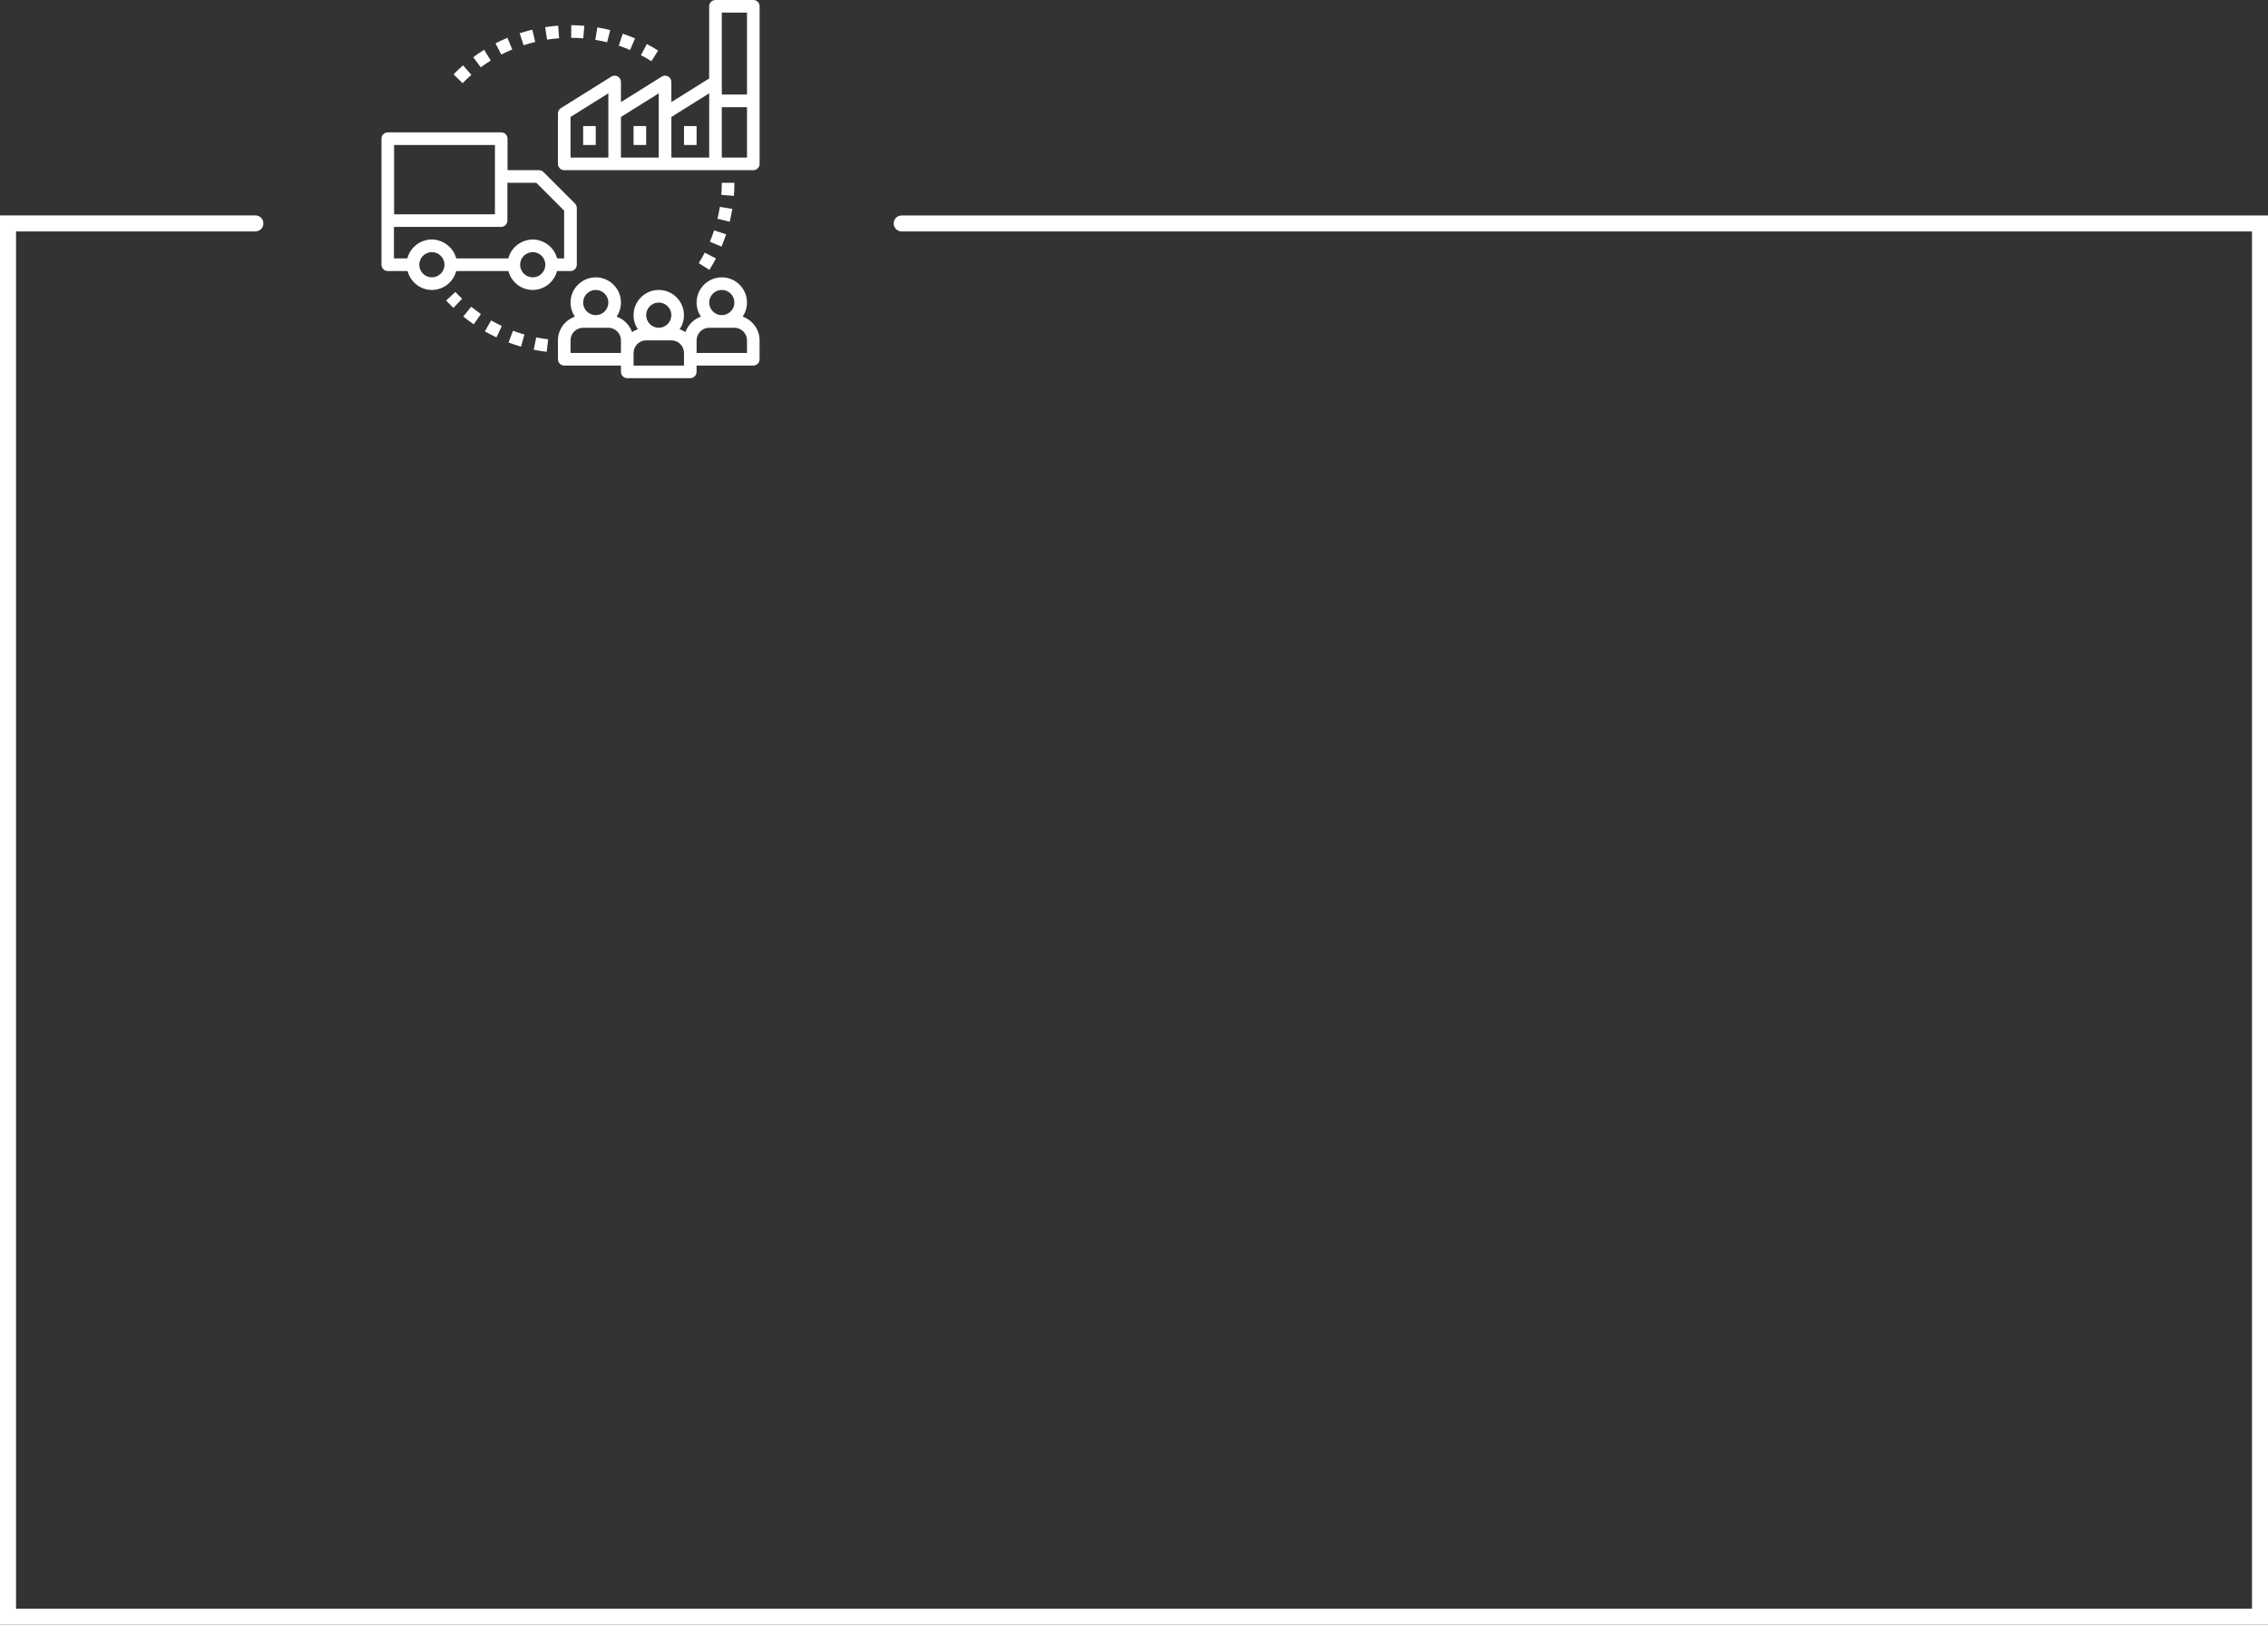 <?xml version="1.0" encoding="UTF-8"?>
<svg id="Camada_2" data-name="Camada 2" xmlns="http://www.w3.org/2000/svg" viewBox="0 0 734.29 525.94">
  <rect x="0" y="0" width="734.29" height="525.94" fill="#333333" stroke="none"/>
  <defs>
    <style>
      .cls-1 {
        fill-rule: evenodd;
      }

      .cls-1, .cls-2 {
        fill: #fff;
        stroke-width: 0px;
      }
    </style>
  </defs>
  <g id="Camada_1-2" data-name="Camada 1">
    <path class="cls-1" d="M0,69.73h82.69c1.43,0,2.59,1.16,2.59,2.59s-1.16,2.59-2.59,2.59H5.19v445.84h723.92V74.92h-437.18c-1.43,0-2.59-1.16-2.59-2.59s1.16-2.59,2.59-2.59h442.37v456.21H0V69.73Z"/>
    <path class="cls-2" d="M231.65,0h12.24c1.13,0,2.04.91,2.04,2.04v51.01c0,1.13-.91,2.04-2.04,2.04h-61.21c-1.13,0-2.04-.91-2.04-2.04v-16.32c0-.7.36-1.36.96-1.73l16.32-10.2c.63-.4,1.42-.41,2.07-.06.65.36,1.05,1.04,1.05,1.79v6.52l13.2-8.25c.63-.4,1.43-.41,2.07-.06.65.36,1.05,1.04,1.05,1.79v6.52l12.24-7.65V2.04c0-1.13.91-2.04,2.04-2.04ZM196.96,51.01v-20.8l-12.24,7.65v13.15h12.24ZM213.28,51.01v-20.8l-12.24,7.65v13.15h12.24ZM229.61,51.01v-20.8l-12.24,7.65v13.15h12.24ZM233.69,51.01h8.16v-16.32h-8.16v16.32ZM233.69,30.61h8.16V4.08h-8.16v26.52ZM186.16,65.89l-10.2-10.2c-.38-.38-.9-.6-1.44-.6h-10.2v-10.2c0-1.13-.91-2.04-2.04-2.04h-36.73c-1.13,0-2.04.91-2.04,2.04v40.81c0,1.13.91,2.04,2.04,2.04h6.41c.91,3.51,4.08,6.12,7.87,6.12s6.96-2.61,7.87-6.12h16.9c.91,3.51,4.08,6.12,7.87,6.12s6.96-2.61,7.87-6.12h4.37c1.13,0,2.04-.91,2.04-2.04v-18.36c0-.54-.21-1.06-.6-1.44ZM127.59,46.93h32.65v22.44h-32.65v-22.44ZM172.48,89.78c-2.25,0-4.08-1.83-4.08-4.08s1.83-4.08,4.08-4.08,4.08,1.83,4.08,4.08-1.83,4.08-4.08,4.08ZM182.68,83.65h-2.3c-.06-.22-.13-.42-.22-.63-.02-.06-.04-.12-.07-.17-.02-.05-.04-.11-.06-.17-.02-.08-.05-.15-.08-.23-.19-.45-.43-.88-.69-1.28-.03-.05-.08-.1-.12-.15-.03-.03-.06-.07-.08-.11-.22-.31-.46-.6-.72-.88-.08-.09-.17-.16-.26-.24h0s-.08-.07-.12-.11c-.23-.21-.47-.42-.73-.6-.15-.11-.31-.21-.46-.31-.26-.16-.53-.31-.82-.44h-.03c-.16-.09-.31-.16-.48-.23-.31-.12-.64-.22-.96-.3-.03,0-.05-.01-.07-.02l-.09-.03h0c-.1-.03-.2-.06-.31-.08-.49-.09-1-.15-1.53-.15s-1.03.06-1.53.16c-.1.02-.2.05-.29.07h0c-.06.02-.12.03-.18.05-.33.08-.65.18-.96.3-.15.06-.3.13-.45.2l-.06.03c-.28.13-.56.28-.82.44-.16.1-.31.2-.47.31-.26.19-.5.39-.73.6-.04.04-.08.07-.12.11-.09.08-.17.16-.26.24-.26.27-.5.57-.72.88-.01.02-.03.04-.04.06-.02.02-.03.04-.05.06h0s-.07.09-.11.14c-.27.4-.5.83-.7,1.28-.03.07-.06.15-.08.23h0c-.02.06-.04.11-.06.17-.02.05-.04.11-.06.16h0c-.08.21-.16.42-.22.64h-16.84c-.06-.22-.14-.42-.22-.63h0c-.02-.06-.04-.12-.07-.17-.02-.05-.04-.11-.06-.17h0c-.02-.08-.05-.15-.08-.23-.2-.45-.43-.88-.7-1.28-.03-.05-.07-.1-.12-.15-.03-.03-.06-.07-.08-.11-.22-.31-.46-.6-.72-.88-.08-.09-.17-.16-.26-.24-.04-.04-.08-.07-.12-.11-.23-.21-.47-.42-.73-.6-.15-.11-.31-.21-.47-.31-.26-.16-.53-.31-.82-.44h-.03c-.16-.09-.31-.16-.48-.23-.31-.12-.64-.22-.97-.3-.06-.01-.11-.03-.16-.05-.1-.03-.2-.06-.31-.08-.49-.1-1-.16-1.53-.16s-1.03.06-1.53.16c-.1.02-.2.05-.29.07h0s-.07.02-.1.03c-.02,0-.05.01-.07.02-.33.08-.65.18-.97.3-.17.07-.34.15-.51.23-.28.13-.56.28-.82.44-.16.1-.31.2-.47.31-.26.19-.5.39-.73.6-.04.04-.08.07-.12.11-.09.08-.17.15-.26.24-.26.27-.5.57-.72.88-.02.03-.04.06-.07.09l-.02.03h0s-.07.09-.11.14c-.27.4-.5.83-.7,1.28-.03.07-.06.15-.08.23h0c-.02.06-.04.11-.06.17-.02.06-.05.12-.07.19-.08.2-.15.41-.21.62h-4.34v-10.2h34.69c1.13,0,2.04-.91,2.04-2.04v-12.24h9.36l9.01,9.01v15.48ZM240.45,102.51c.88-1.3,1.4-2.88,1.4-4.57,0-4.5-3.66-8.16-8.16-8.16s-8.16,3.66-8.16,8.16c0,1.69.52,3.26,1.4,4.57-2.34.82-4.18,2.66-5,4.99-.58-.39-1.22-.68-1.89-.91.88-1.3,1.4-2.88,1.4-4.57,0-4.5-3.66-8.16-8.16-8.16s-8.16,3.66-8.16,8.16c0,1.69.52,3.26,1.4,4.57-.67.23-1.31.52-1.89.91-.82-2.34-2.66-4.18-4.99-4.99.88-1.3,1.4-2.88,1.4-4.57,0-4.5-3.66-8.16-8.16-8.16s-8.16,3.66-8.16,8.16c0,1.69.52,3.26,1.4,4.57-3.18,1.12-5.48,4.12-5.48,7.67v6.12c0,1.13.91,2.04,2.04,2.04h18.36v2.04c0,1.13.91,2.04,2.04,2.04h20.4c1.13,0,2.04-.91,2.04-2.04v-2.04h18.36c1.13,0,2.04-.91,2.04-2.04v-6.12c0-3.56-2.3-6.56-5.48-7.67ZM192.88,93.86c2.25,0,4.08,1.83,4.08,4.08s-1.83,4.08-4.08,4.08-4.08-1.83-4.08-4.08,1.83-4.08,4.08-4.08ZM184.72,114.26v-4.08c0-2.25,1.83-4.08,4.08-4.08h8.16c2.25,0,4.08,1.83,4.08,4.08v4.08h-16.32ZM213.28,97.94c2.25,0,4.08,1.83,4.08,4.08s-1.83,4.08-4.08,4.08-4.08-1.83-4.08-4.08,1.83-4.08,4.08-4.08ZM221.45,116.3v2.04h-16.32v-4.08c0-2.25,1.83-4.08,4.08-4.08h8.16c2.25,0,4.08,1.83,4.08,4.08v2.04ZM233.69,93.86c2.25,0,4.08,1.83,4.08,4.08s-1.83,4.08-4.08,4.08-4.08-1.83-4.08-4.08,1.83-4.08,4.08-4.08ZM241.85,114.26h-16.32v-4.08c0-2.25,1.83-4.08,4.08-4.08h8.16c2.25,0,4.08,1.83,4.08,4.08v4.08ZM209.2,40.81h-4.08v6.12h4.08v-6.12ZM221.45,40.81h4.08v6.12h-4.08v-6.12ZM192.88,40.81h-4.08v6.12h4.08v-6.12ZM232.29,70.81c.31-1.25.57-2.55.77-3.84l4.03.65c-.22,1.4-.51,2.8-.84,4.16l-3.96-.97ZM233.69,59.17c0,1.31-.05,2.63-.16,3.91l4.07.33c.11-1.39.17-2.82.17-4.24h-4.08ZM226.22,85.18c.69-1.1,1.35-2.25,1.95-3.4l3.62,1.89c-.65,1.25-1.36,2.49-2.11,3.68l-3.45-2.17ZM231.21,74.58c-.41,1.23-.88,2.47-1.38,3.66l3.76,1.59c.55-1.3,1.05-2.63,1.5-3.97l-3.87-1.28ZM146.84,24.07c.98-1,2.02-1.98,3.09-2.91l2.68,3.08c-.99.86-1.95,1.76-2.85,2.69l-2.91-2.86ZM201.63,10.91l-1.3,3.87c1.23.41,2.46.88,3.66,1.4l1.61-3.75c-1.3-.56-2.64-1.07-3.97-1.51ZM153.23,18.51c1.14-.84,2.32-1.64,3.51-2.38l2.15,3.47c-1.1.68-2.19,1.42-3.24,2.2l-2.43-3.28ZM184.95,8.16l-.02,4.08c1.31,0,2.63.06,3.91.17l.34-4.06c-1.39-.12-2.82-.18-4.24-.19ZM192.73,12.9l.67-4.03c1.4.23,2.8.52,4.16.86l-.99,3.96c-1.25-.31-2.54-.58-3.83-.79ZM209.42,14.25l-1.91,3.61c1.14.6,2.28,1.26,3.39,1.96l2.18-3.45c-1.19-.76-2.43-1.48-3.67-2.13ZM176.5,8.79c1.38-.21,2.8-.38,4.21-.48l.31,4.07c-1.31.1-2.62.25-3.89.45l-.63-4.03ZM164.27,12.24c-1.3.54-2.59,1.15-3.84,1.79l1.87,3.63c1.16-.6,2.35-1.15,3.55-1.65l-1.57-3.77ZM168.25,10.77c1.35-.44,2.72-.83,4.09-1.15l.94,3.97c-1.26.3-2.52.66-3.76,1.06l-1.27-3.88ZM166.09,107.06l-1.44,3.82c1.32.5,2.68.95,4.03,1.33l1.12-3.92c-1.25-.36-2.5-.77-3.72-1.23ZM156.98,107.26l2.03-3.54c1.13.65,2.3,1.26,3.47,1.81l-1.74,3.69c-1.27-.6-2.53-1.26-3.76-1.96ZM173.61,109.22l-.81,4c1.39.28,2.79.51,4.19.67l.49-4.05c-1.29-.15-2.59-.36-3.87-.62ZM144.45,97.28l2.99-2.77c.7.75,1.42,1.49,2.17,2.2l-2.81,2.96c-.81-.77-1.59-1.56-2.35-2.38ZM152.56,99.29l-2.57,3.17c1.1.89,2.25,1.75,3.4,2.54l2.31-3.36c-1.06-.73-2.12-1.52-3.14-2.35ZM139.83,89.78c-2.25,0-4.08-1.83-4.08-4.08s1.83-4.08,4.08-4.08,4.08,1.83,4.08,4.08-1.83,4.08-4.08,4.08Z"/>
  </g>
</svg>